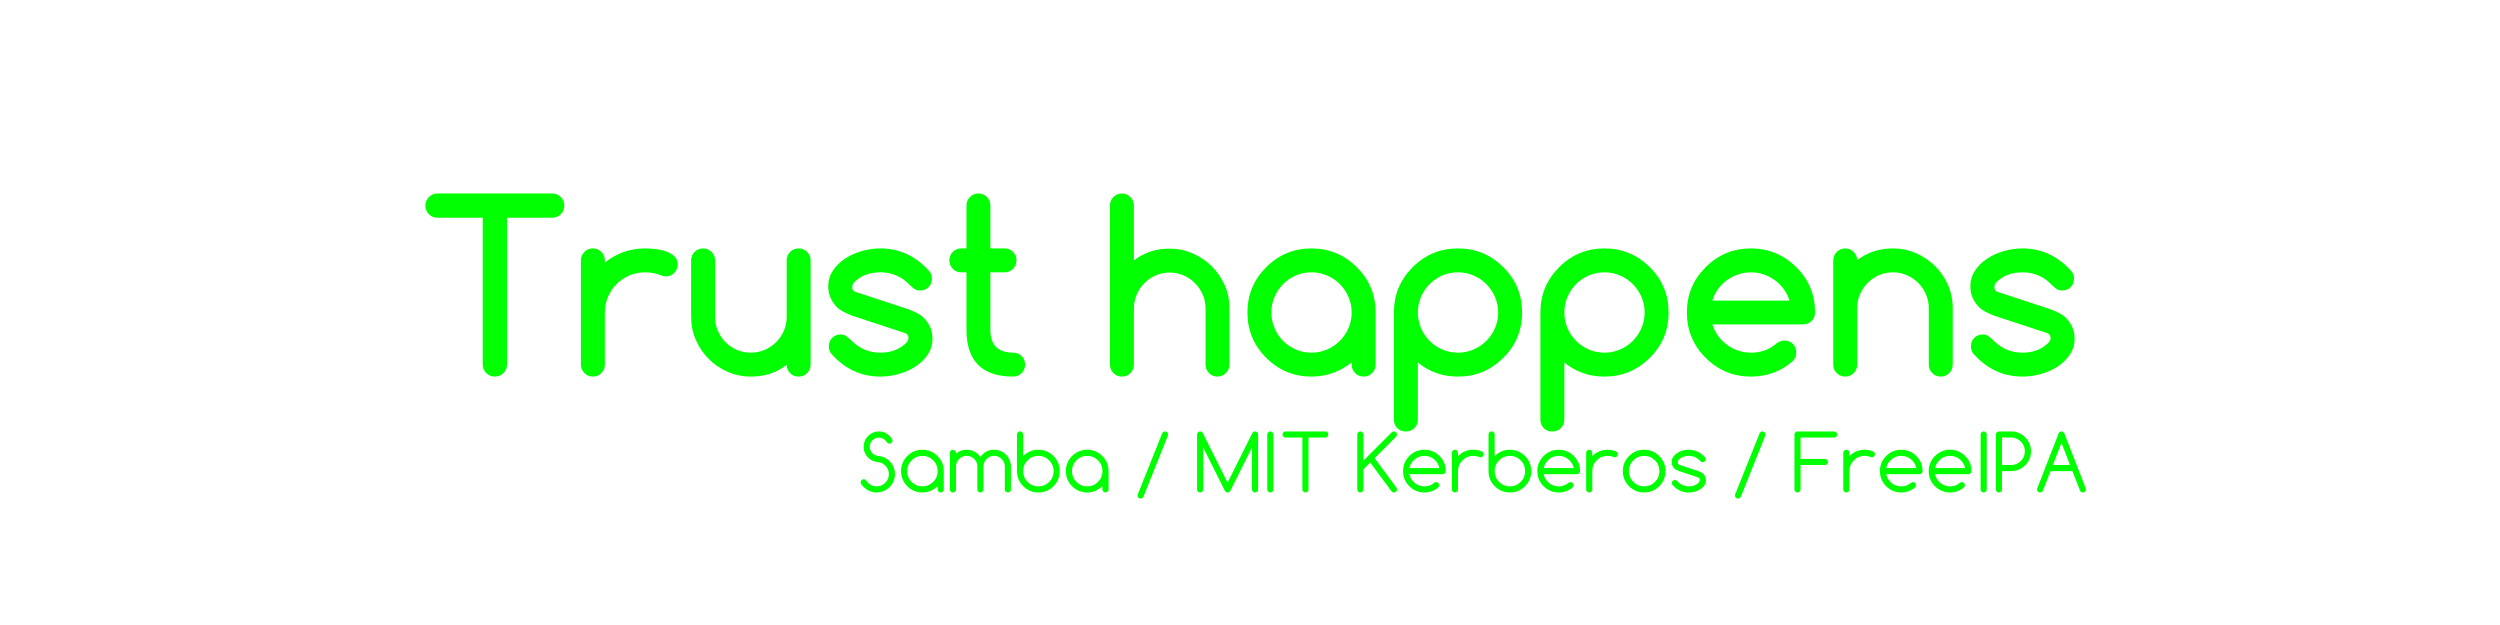 <?xml version="1.0" encoding="UTF-8"?>
<svg xmlns="http://www.w3.org/2000/svg" xmlns:xlink="http://www.w3.org/1999/xlink" width="1600pt" height="400pt" viewBox="0 0 1600 400" version="1.1">
<defs>
<g>
<symbol overflow="visible" id="glyph0-0">
<path style="stroke:none;" d="M 32.375 -76.25 C 32.375 -74.488 31.75 -73 30.5 -71.781 C 29.258 -70.562 27.758 -69.953 26 -69.953 C 24.238 -69.953 22.75 -70.562 21.531 -71.781 C 20.312 -73 19.703 -74.488 19.703 -76.25 C 19.703 -80.051 20.43 -83.625 21.891 -86.969 C 23.359 -90.32 25.348 -93.242 27.859 -95.734 C 30.379 -98.223 33.301 -100.188 36.625 -101.625 C 39.945 -103.062 43.461 -103.781 47.172 -103.781 C 50.93 -103.781 54.484 -103.047 57.828 -101.578 C 61.172 -100.117 64.086 -98.145 66.578 -95.656 C 69.066 -93.164 71.039 -90.25 72.5 -86.906 C 73.969 -83.562 74.703 -80.008 74.703 -76.25 C 74.703 -68.676 71.992 -62.156 66.578 -56.688 L 57.859 -48.562 C 56.492 -47.145 55.43 -45.566 54.672 -43.828 C 53.922 -42.098 53.547 -40.207 53.547 -38.156 C 53.547 -36.395 52.93 -34.891 51.703 -33.641 C 50.484 -32.398 48.973 -31.781 47.172 -31.781 C 45.41 -31.781 43.922 -32.398 42.703 -33.641 C 41.484 -34.891 40.875 -36.395 40.875 -38.156 C 40.875 -45.77 43.582 -52.266 49 -57.641 L 57.781 -65.844 C 59.156 -67.258 60.207 -68.832 60.938 -70.562 C 61.664 -72.301 62.031 -74.195 62.031 -76.25 C 62.031 -78.301 61.641 -80.227 60.859 -82.031 C 60.078 -83.832 59.016 -85.406 57.672 -86.75 C 56.336 -88.094 54.766 -89.156 52.953 -89.938 C 51.148 -90.719 49.223 -91.109 47.172 -91.109 C 45.117 -91.109 43.203 -90.719 41.422 -89.938 C 39.641 -89.156 38.078 -88.094 36.734 -86.75 C 35.391 -85.406 34.328 -83.832 33.547 -82.031 C 32.766 -80.227 32.375 -78.301 32.375 -76.25 Z M 55.672 -21.828 C 55.672 -20.703 55.445 -19.625 55 -18.594 C 54.562 -17.57 53.961 -16.672 53.203 -15.891 C 52.453 -15.109 51.562 -14.5 50.531 -14.062 C 49.508 -13.625 48.391 -13.406 47.172 -13.406 C 46.047 -13.406 44.969 -13.625 43.938 -14.062 C 42.914 -14.5 42.016 -15.109 41.234 -15.891 C 40.453 -16.672 39.844 -17.57 39.406 -18.594 C 38.969 -19.625 38.75 -20.703 38.75 -21.828 C 38.75 -23.047 38.969 -24.164 39.406 -25.188 C 39.844 -26.219 40.453 -27.109 41.234 -27.859 C 42.016 -28.617 42.914 -29.219 43.938 -29.656 C 44.969 -30.102 46.047 -30.328 47.172 -30.328 C 49.66 -30.328 51.695 -29.531 53.281 -27.938 C 54.875 -26.352 55.672 -24.316 55.672 -21.828 Z M 16.766 -11.203 L 77.641 -11.203 L 77.641 -105.984 L 16.766 -105.984 Z M 11.938 0 C 10.133 0 8.617 -0.617 7.391 -1.859 C 6.172 -3.109 5.562 -4.613 5.562 -6.375 L 5.562 -110.812 C 5.562 -112.57 6.172 -114.07 7.391 -115.312 C 8.617 -116.562 10.133 -117.188 11.938 -117.188 L 82.469 -117.188 C 84.281 -117.188 85.797 -116.562 87.016 -115.312 C 88.234 -114.07 88.844 -112.57 88.844 -110.812 L 88.844 -6.375 C 88.844 -4.613 88.234 -3.109 87.016 -1.859 C 85.797 -0.617 84.281 0 82.469 0 Z M 11.938 0 "/>
</symbol>
<symbol overflow="visible" id="glyph0-1">
<path style="stroke:none;" d="M 86.797 -101.656 L 57.859 -101.656 L 57.859 -7.766 C 57.859 -5.617 57.102 -3.785 55.594 -2.266 C 54.082 -0.754 52.25 0 50.094 0 C 47.945 0 46.113 -0.754 44.594 -2.266 C 43.082 -3.785 42.328 -5.617 42.328 -7.766 L 42.328 -101.656 L 13.406 -101.656 C 11.258 -101.656 9.426 -102.41 7.906 -103.922 C 6.395 -105.441 5.641 -107.273 5.641 -109.422 C 5.641 -111.566 6.395 -113.395 7.906 -114.906 C 9.426 -116.426 11.258 -117.188 13.406 -117.188 L 86.797 -117.188 C 88.941 -117.188 90.77 -116.426 92.281 -114.906 C 93.801 -113.395 94.562 -111.566 94.562 -109.422 C 94.562 -107.273 93.801 -105.441 92.281 -103.922 C 90.77 -102.41 88.941 -101.656 86.797 -101.656 Z M 86.797 -101.656 "/>
</symbol>
<symbol overflow="visible" id="glyph0-2">
<path style="stroke:none;" d="M 20.875 -74.422 L 20.875 -72.953 C 24.539 -75.879 28.52 -78.125 32.812 -79.688 C 37.113 -81.25 41.703 -82.031 46.578 -82.031 C 48.734 -82.031 51.039 -81.883 53.5 -81.594 C 55.969 -81.301 58.238 -80.773 60.312 -80.016 C 62.383 -79.254 64.102 -78.211 65.469 -76.891 C 66.844 -75.578 67.531 -73.875 67.531 -71.781 C 67.531 -70.707 67.32 -69.707 66.906 -68.781 C 66.488 -67.852 65.938 -67.035 65.25 -66.328 C 64.57 -65.617 63.77 -65.066 62.844 -64.672 C 61.914 -64.285 60.914 -64.094 59.844 -64.094 C 58.914 -64.094 57.836 -64.359 56.609 -64.891 C 53.535 -66.109 50.191 -66.719 46.578 -66.719 C 43.016 -66.719 39.672 -66.047 36.547 -64.703 C 33.422 -63.367 30.695 -61.539 28.375 -59.219 C 26.062 -56.895 24.234 -54.172 22.891 -51.047 C 21.547 -47.922 20.875 -44.578 20.875 -41.016 L 20.875 -7.625 C 20.875 -5.52 20.129 -3.723 18.641 -2.234 C 17.148 -0.742 15.352 0 13.25 0 C 11.102 0 9.285 -0.742 7.797 -2.234 C 6.305 -3.723 5.562 -5.52 5.562 -7.625 L 5.562 -74.422 C 5.562 -76.516 6.305 -78.305 7.797 -79.797 C 9.285 -81.285 11.102 -82.031 13.25 -82.031 C 15.352 -82.031 17.148 -81.285 18.641 -79.797 C 20.129 -78.305 20.875 -76.516 20.875 -74.422 Z M 20.875 -74.422 "/>
</symbol>
<symbol overflow="visible" id="glyph0-3">
<path style="stroke:none;" d="M 74.562 0 C 72.363 0 70.555 -0.727 69.141 -2.188 C 67.723 -3.656 66.988 -5.441 66.938 -7.547 C 63.57 -4.91 60.008 -2.992 56.25 -1.797 C 52.488 -0.598 48.41 0 44.016 0 C 38.797 0 33.863 -1.008 29.219 -3.031 C 24.582 -5.062 20.531 -7.812 17.062 -11.281 C 13.594 -14.75 10.844 -18.801 8.812 -23.438 C 6.789 -28.07 5.781 -33.004 5.781 -38.234 L 5.781 -74.422 C 5.781 -76.516 6.523 -78.305 8.016 -79.797 C 9.504 -81.285 11.328 -82.031 13.484 -82.031 C 15.578 -82.031 17.367 -81.285 18.859 -79.797 C 20.348 -78.305 21.094 -76.516 21.094 -74.422 L 21.094 -38.234 C 21.094 -35.055 21.691 -32.078 22.891 -29.297 C 24.086 -26.516 25.723 -24.082 27.797 -22 C 29.867 -19.926 32.297 -18.289 35.078 -17.094 C 37.867 -15.906 40.848 -15.312 44.016 -15.312 C 47.141 -15.312 50.094 -15.906 52.875 -17.094 C 55.664 -18.289 58.109 -19.941 60.203 -22.047 C 62.305 -24.148 63.953 -26.578 65.141 -29.328 C 66.336 -32.086 66.938 -35.055 66.938 -38.234 L 66.938 -74.422 C 66.938 -76.516 67.68 -78.305 69.172 -79.797 C 70.66 -81.285 72.484 -82.031 74.641 -82.031 C 76.734 -82.031 78.523 -81.285 80.016 -79.797 C 81.504 -78.305 82.25 -76.516 82.25 -74.422 L 82.25 -7.625 C 82.25 -5.52 81.504 -3.723 80.016 -2.234 C 78.523 -0.742 76.707 0 74.562 0 Z M 74.562 0 "/>
</symbol>
<symbol overflow="visible" id="glyph0-4">
<path style="stroke:none;" d="M 20.797 -39.031 C 16.211 -40.789 12.992 -42.598 11.141 -44.453 L 11.203 -44.453 C 7.492 -48.211 5.641 -52.633 5.641 -57.719 C 5.641 -61.426 6.629 -64.781 8.609 -67.781 C 10.586 -70.789 13.16 -73.344 16.328 -75.438 C 19.504 -77.539 23.082 -79.164 27.062 -80.312 C 31.039 -81.457 35.031 -82.031 39.031 -82.031 C 51.238 -82.031 61.711 -77.125 70.453 -67.312 C 71.484 -66.039 72 -64.504 72 -62.703 C 72 -60.504 71.273 -58.68 69.828 -57.234 C 68.391 -55.797 66.57 -55.078 64.375 -55.078 C 62.812 -55.078 61.477 -55.516 60.375 -56.391 C 59.281 -57.273 58.223 -58.227 57.203 -59.25 C 52.223 -64.227 46.164 -66.719 39.031 -66.719 C 32 -66.719 26.383 -64.57 22.188 -60.281 C 21.406 -59.5 21.016 -58.426 21.016 -57.062 C 21.016 -55.688 21.648 -54.754 22.922 -54.266 L 57.203 -43 C 61.984 -41.133 65.207 -39.328 66.875 -37.578 L 66.797 -37.578 C 70.504 -33.816 72.359 -29.395 72.359 -24.312 C 72.359 -20.551 71.367 -17.18 69.391 -14.203 C 67.422 -11.223 64.848 -8.672 61.672 -6.547 C 58.492 -4.43 54.926 -2.812 50.969 -1.688 C 47.02 -0.562 43.039 0 39.031 0 C 26.727 0 16.258 -4.859 7.625 -14.578 C 6.539 -15.992 6 -17.582 6 -19.344 C 6 -21.531 6.719 -23.344 8.156 -24.781 C 9.602 -26.227 11.426 -26.953 13.625 -26.953 C 15.238 -26.953 16.602 -26.473 17.719 -25.516 C 18.844 -24.566 19.867 -23.656 20.797 -22.781 C 25.773 -17.801 31.852 -15.312 39.031 -15.312 C 46.02 -15.312 51.641 -17.508 55.891 -21.906 C 56.617 -22.727 56.984 -23.727 56.984 -24.906 C 56.984 -26.27 56.32 -27.223 55 -27.766 Z M 20.797 -39.031 "/>
</symbol>
<symbol overflow="visible" id="glyph0-5">
<path style="stroke:none;" d="M 13.031 -82.031 L 16.484 -82.031 L 16.484 -109.578 C 16.484 -111.672 17.227 -113.461 18.719 -114.953 C 20.207 -116.441 22.023 -117.188 24.172 -117.188 C 26.266 -117.188 28.055 -116.441 29.547 -114.953 C 31.035 -113.461 31.781 -111.672 31.781 -109.578 L 31.781 -82.031 L 40.938 -82.031 C 43.039 -82.031 44.82 -81.285 46.281 -79.797 C 47.75 -78.305 48.484 -76.516 48.484 -74.422 C 48.484 -72.266 47.75 -70.441 46.281 -68.953 C 44.82 -67.461 43.039 -66.719 40.938 -66.719 L 31.781 -66.719 L 31.781 -29.891 C 31.781 -20.172 36.664 -15.312 46.438 -15.312 C 48.531 -15.312 50.312 -14.566 51.781 -13.078 C 53.25 -11.586 53.984 -9.789 53.984 -7.688 C 53.984 -5.539 53.25 -3.723 51.781 -2.234 C 50.312 -0.742 48.531 0 46.438 0 C 26.469 0 16.484 -9.961 16.484 -29.891 L 16.484 -66.719 L 13.031 -66.719 C 10.988 -66.719 9.223 -67.461 7.734 -68.953 C 6.242 -70.441 5.5 -72.266 5.5 -74.422 C 5.5 -76.516 6.242 -78.305 7.734 -79.797 C 9.223 -81.285 10.988 -82.031 13.031 -82.031 Z M 13.031 -82.031 "/>
</symbol>
<symbol overflow="visible" id="glyph0-6">
<path style="stroke:none;" d=""/>
</symbol>
<symbol overflow="visible" id="glyph0-7">
<path style="stroke:none;" d="M 21.094 -7.688 C 21.094 -5.539 20.348 -3.723 18.859 -2.234 C 17.367 -0.742 15.551 0 13.406 0 C 11.301 0 9.504 -0.742 8.016 -2.234 C 6.523 -3.723 5.781 -5.539 5.781 -7.688 L 5.781 -109.5 C 5.781 -111.645 6.523 -113.461 8.016 -114.953 C 9.504 -116.441 11.301 -117.188 13.406 -117.188 C 15.5 -117.188 17.289 -116.441 18.781 -114.953 C 20.27 -113.461 21.039 -111.645 21.094 -109.5 L 21.094 -74.344 C 27.582 -79.375 35.223 -81.891 44.016 -81.891 C 49.141 -81.891 54.008 -80.883 58.625 -78.875 C 63.238 -76.875 67.301 -74.148 70.812 -70.703 C 74.332 -67.266 77.117 -63.211 79.172 -58.547 C 81.223 -53.891 82.25 -48.926 82.25 -43.656 L 82.25 -7.688 C 82.195 -5.539 81.426 -3.723 79.938 -2.234 C 78.445 -0.742 76.656 0 74.562 0 C 72.457 0 70.66 -0.742 69.172 -2.234 C 67.68 -3.723 66.938 -5.539 66.938 -7.688 L 66.938 -43.656 C 66.938 -46.781 66.328 -49.734 65.109 -52.516 C 63.891 -55.297 62.242 -57.723 60.172 -59.797 C 58.098 -61.879 55.664 -63.531 52.875 -64.75 C 50.094 -65.969 47.141 -66.578 44.016 -66.578 C 40.848 -66.578 37.883 -65.977 35.125 -64.781 C 32.363 -63.582 29.93 -61.93 27.828 -59.828 C 25.734 -57.734 24.086 -55.297 22.891 -52.516 C 21.691 -49.734 21.094 -46.781 21.094 -43.656 Z M 21.094 -7.688 "/>
</symbol>
<symbol overflow="visible" id="glyph0-8">
<path style="stroke:none;" d="M 46.875 -66.719 C 43.258 -66.719 39.891 -66.035 36.766 -64.672 C 33.641 -63.305 30.93 -61.461 28.641 -59.141 C 26.348 -56.828 24.531 -54.109 23.188 -50.984 C 21.844 -47.859 21.172 -44.535 21.172 -41.016 C 21.172 -37.504 21.844 -34.188 23.188 -31.062 C 24.531 -27.938 26.348 -25.211 28.641 -22.891 C 30.93 -20.566 33.641 -18.723 36.766 -17.359 C 39.891 -15.992 43.258 -15.312 46.875 -15.312 C 50.438 -15.312 53.781 -15.992 56.906 -17.359 C 60.031 -18.723 62.754 -20.578 65.078 -22.922 C 67.398 -25.266 69.227 -27.988 70.562 -31.094 C 71.906 -34.195 72.578 -37.504 72.578 -41.016 C 72.578 -44.535 71.906 -47.844 70.562 -50.938 C 69.227 -54.039 67.398 -56.766 65.078 -59.109 C 62.754 -61.453 60.031 -63.305 56.906 -64.672 C 53.781 -66.035 50.438 -66.719 46.875 -66.719 Z M 72.578 -7.625 L 72.578 -9.078 C 68.922 -6.148 64.941 -3.906 60.641 -2.344 C 56.348 -0.781 51.758 0 46.875 0 C 35.551 0 25.883 -4.004 17.875 -12.016 C 9.863 -20.023 5.859 -29.691 5.859 -41.016 C 5.859 -52.348 9.863 -62.016 17.875 -70.016 C 25.883 -78.023 35.551 -82.031 46.875 -82.031 C 58.102 -82.031 67.77 -78.023 75.875 -70.016 C 83.883 -62.016 87.891 -52.348 87.891 -41.016 L 87.891 -7.625 C 87.891 -5.52 87.145 -3.723 85.656 -2.234 C 84.164 -0.742 82.375 0 80.281 0 C 78.125 0 76.301 -0.742 74.812 -2.234 C 73.32 -3.723 72.578 -5.52 72.578 -7.625 Z M 72.578 -7.625 "/>
</symbol>
<symbol overflow="visible" id="glyph0-9">
<path style="stroke:none;" d="M 21.172 -41.016 C 21.172 -37.504 21.844 -34.188 23.188 -31.062 C 24.531 -27.938 26.348 -25.211 28.641 -22.891 C 30.93 -20.566 33.641 -18.723 36.766 -17.359 C 39.891 -15.992 43.258 -15.312 46.875 -15.312 C 50.438 -15.312 53.781 -15.992 56.906 -17.359 C 60.031 -18.723 62.754 -20.578 65.078 -22.922 C 67.398 -25.266 69.227 -27.988 70.562 -31.094 C 71.906 -34.195 72.578 -37.504 72.578 -41.016 C 72.578 -44.535 71.906 -47.844 70.562 -50.938 C 69.227 -54.039 67.398 -56.766 65.078 -59.109 C 62.754 -61.453 60.031 -63.305 56.906 -64.672 C 53.781 -66.035 50.438 -66.719 46.875 -66.719 C 43.258 -66.719 39.891 -66.035 36.766 -64.672 C 33.641 -63.305 30.93 -61.461 28.641 -59.141 C 26.348 -56.828 24.531 -54.109 23.188 -50.984 C 21.844 -47.859 21.172 -44.535 21.172 -41.016 Z M 46.875 0 C 37.062 0 28.492 -3.004 21.172 -9.016 L 21.172 27.547 C 21.172 29.734 20.426 31.547 18.938 32.984 C 17.445 34.43 15.629 35.156 13.484 35.156 C 11.285 35.156 9.461 34.43 8.016 32.984 C 6.578 31.547 5.859 29.734 5.859 27.547 L 5.859 -41.016 C 5.859 -52.348 9.863 -62.016 17.875 -70.016 C 25.883 -78.023 35.551 -82.031 46.875 -82.031 C 58.102 -82.031 67.77 -78.023 75.875 -70.016 C 79.883 -66.066 82.891 -61.66 84.891 -56.797 C 86.891 -51.941 87.891 -46.68 87.891 -41.016 C 87.891 -29.586 83.883 -19.922 75.875 -12.016 C 71.781 -7.961 67.328 -4.945 62.516 -2.969 C 57.703 -0.988 52.488 0 46.875 0 Z M 46.875 0 "/>
</symbol>
<symbol overflow="visible" id="glyph0-10">
<path style="stroke:none;" d="M 71.562 -48.641 C 70.727 -51.316 69.492 -53.766 67.859 -55.984 C 66.223 -58.211 64.316 -60.117 62.141 -61.703 C 59.973 -63.297 57.582 -64.531 54.969 -65.406 C 52.352 -66.281 49.656 -66.719 46.875 -66.719 C 44.094 -66.719 41.383 -66.281 38.75 -65.406 C 36.113 -64.531 33.695 -63.297 31.5 -61.703 C 29.301 -60.117 27.395 -58.211 25.781 -55.984 C 24.164 -53.766 22.969 -51.316 22.188 -48.641 Z M 68.266 -23.078 C 70.461 -23.078 72.281 -22.352 73.719 -20.906 C 75.156 -19.469 75.875 -17.648 75.875 -15.453 C 75.875 -13.305 75.145 -11.477 73.688 -9.969 C 66.113 -3.32 57.176 0 46.875 0 C 35.551 0 25.883 -4.004 17.875 -12.016 C 9.863 -20.023 5.859 -29.691 5.859 -41.016 C 5.859 -52.348 9.863 -62.016 17.875 -70.016 C 25.883 -78.023 35.551 -82.031 46.875 -82.031 C 58.102 -82.031 67.77 -78.023 75.875 -70.016 C 79.883 -66.066 82.891 -61.66 84.891 -56.797 C 86.891 -51.941 87.891 -46.68 87.891 -41.016 C 87.891 -38.816 87.145 -37 85.656 -35.562 C 84.164 -34.125 82.348 -33.406 80.203 -33.406 L 22.188 -33.406 C 23.02 -30.719 24.238 -28.258 25.844 -26.031 C 27.457 -23.812 29.352 -21.906 31.531 -20.312 C 33.707 -18.727 36.098 -17.5 38.703 -16.625 C 41.316 -15.75 44.039 -15.312 46.875 -15.312 C 50.094 -15.312 53.047 -15.797 55.734 -16.766 C 58.422 -17.742 60.91 -19.211 63.203 -21.172 C 64.672 -22.391 66.359 -23.023 68.266 -23.078 Z M 68.266 -23.078 "/>
</symbol>
<symbol overflow="visible" id="glyph0-11">
<path style="stroke:none;" d="M 21.094 -74.484 C 27.582 -79.516 35.223 -82.031 44.016 -82.031 C 49.141 -82.031 54.008 -81.031 58.625 -79.031 C 63.238 -77.031 67.301 -74.305 70.812 -70.859 C 74.332 -67.422 77.117 -63.367 79.172 -58.703 C 81.223 -54.035 82.25 -49.066 82.25 -43.797 L 82.25 -7.688 C 82.25 -5.539 81.504 -3.723 80.016 -2.234 C 78.523 -0.742 76.734 0 74.641 0 C 72.484 0 70.66 -0.742 69.172 -2.234 C 67.68 -3.723 66.938 -5.539 66.938 -7.688 L 66.938 -43.797 C 66.938 -46.922 66.328 -49.875 65.109 -52.656 C 63.891 -55.445 62.242 -57.879 60.172 -59.953 C 58.098 -62.023 55.664 -63.672 52.875 -64.891 C 50.094 -66.109 47.141 -66.719 44.016 -66.719 C 40.848 -66.719 37.883 -66.117 35.125 -64.922 C 32.363 -63.734 29.93 -62.086 27.828 -59.984 C 25.734 -57.891 24.086 -55.445 22.891 -52.656 C 21.691 -49.875 21.094 -46.922 21.094 -43.797 L 21.094 -7.688 C 21.094 -5.539 20.348 -3.723 18.859 -2.234 C 17.367 -0.742 15.578 0 13.484 0 C 11.328 0 9.504 -0.742 8.016 -2.234 C 6.523 -3.723 5.781 -5.539 5.781 -7.688 L 5.781 -74.344 C 5.781 -76.438 6.523 -78.238 8.016 -79.75 C 9.504 -81.27 11.328 -82.031 13.484 -82.031 C 15.578 -82.031 17.367 -81.27 18.859 -79.75 C 20.348 -78.238 21.094 -76.484 21.094 -74.484 Z M 21.094 -74.484 "/>
</symbol>
<symbol overflow="visible" id="glyph1-0">
<path style="stroke:none;" d="M 9.766 -25.391 C 9.766 -24.984 9.617 -24.633 9.328 -24.344 C 9.047 -24.062 8.703 -23.922 8.297 -23.922 C 7.891 -23.922 7.547 -24.062 7.266 -24.344 C 6.984 -24.633 6.844 -24.984 6.844 -25.391 C 6.844 -27.816 7.695 -29.891 9.406 -31.609 C 11.125 -33.328 13.195 -34.188 15.625 -34.188 C 18.051 -34.188 20.125 -33.328 21.844 -31.609 C 23.562 -29.891 24.422 -27.816 24.422 -25.391 C 24.422 -22.961 23.555 -20.891 21.828 -19.172 L 18.828 -16.359 C 17.672 -15.223 17.094 -13.836 17.094 -12.203 C 17.094 -11.797 16.945 -11.453 16.656 -11.172 C 16.375 -10.891 16.031 -10.75 15.625 -10.75 C 15.219 -10.75 14.867 -10.891 14.578 -11.172 C 14.297 -11.453 14.156 -11.797 14.156 -12.203 C 14.156 -14.629 15.02 -16.707 16.75 -18.438 L 19.781 -21.234 C 20.914 -22.379 21.484 -23.766 21.484 -25.391 C 21.484 -27.016 20.91 -28.395 19.766 -29.531 C 18.629 -30.676 17.25 -31.25 15.625 -31.25 C 14 -31.25 12.613 -30.676 11.469 -29.531 C 10.332 -28.395 9.766 -27.016 9.766 -25.391 Z M 17.828 -7.078 C 17.828 -6.473 17.613 -5.957 17.188 -5.531 C 16.758 -5.102 16.238 -4.891 15.625 -4.891 C 15.02 -4.891 14.5 -5.102 14.062 -5.531 C 13.633 -5.957 13.422 -6.473 13.422 -7.078 C 13.422 -7.703 13.633 -8.223 14.062 -8.641 C 14.5 -9.066 15.02 -9.281 15.625 -9.281 C 16.238 -9.281 16.758 -9.066 17.188 -8.641 C 17.613 -8.223 17.828 -7.703 17.828 -7.078 Z M 4.891 -2.938 L 26.375 -2.938 L 26.375 -36.141 L 4.891 -36.141 Z M 3.422 0 C 3.016 0 2.664 -0.141 2.375 -0.422 C 2.094 -0.711 1.953 -1.062 1.953 -1.469 L 1.953 -37.594 C 1.953 -38 2.094 -38.344 2.375 -38.625 C 2.664 -38.914 3.016 -39.062 3.422 -39.062 L 27.828 -39.062 C 28.234 -39.062 28.578 -38.914 28.859 -38.625 C 29.148 -38.344 29.297 -38 29.297 -37.594 L 29.297 -1.469 C 29.297 -1.062 29.148 -0.711 28.859 -0.422 C 28.578 -0.141 28.234 0 27.828 0 Z M 3.422 0 "/>
</symbol>
<symbol overflow="visible" id="glyph1-1">
<path style="stroke:none;" d="M 2.344 -5.344 C 2.082 -5.688 1.953 -6.078 1.953 -6.516 C 1.953 -7.055 2.141 -7.516 2.516 -7.891 C 2.898 -8.273 3.363 -8.469 3.906 -8.469 C 4.602 -8.469 5.156 -8.164 5.562 -7.562 C 5.758 -7.258 5.988 -6.969 6.25 -6.688 C 7.633 -5.031 9.41 -4.113 11.578 -3.938 C 13.723 -3.77 15.617 -4.379 17.266 -5.766 C 18.91 -7.16 19.82 -8.93 20 -11.078 C 20.176 -13.242 19.566 -15.145 18.172 -16.781 C 16.785 -18.414 15.008 -19.32 12.844 -19.5 C 10.156 -19.727 7.941 -20.867 6.203 -22.922 C 4.461 -24.973 3.695 -27.348 3.906 -30.047 C 4.133 -32.734 5.273 -34.945 7.328 -36.688 C 9.16 -38.27 11.273 -39.062 13.672 -39.062 C 16.504 -39.062 18.977 -37.898 21.094 -35.578 C 21.445 -35.148 21.766 -34.707 22.047 -34.25 C 22.242 -33.945 22.344 -33.598 22.344 -33.203 C 22.344 -32.66 22.148 -32.195 21.766 -31.812 C 21.379 -31.438 20.922 -31.25 20.391 -31.25 C 19.766 -31.25 19.305 -31.445 19.016 -31.844 C 18.723 -32.227 18.422 -32.625 18.109 -33.031 C 17.055 -34.27 15.734 -34.953 14.141 -35.078 C 12.523 -35.211 11.098 -34.754 9.859 -33.703 C 8.629 -32.648 7.945 -31.328 7.812 -29.734 C 7.688 -28.117 8.145 -26.691 9.188 -25.453 C 10.238 -24.223 11.562 -23.539 13.156 -23.406 C 16.395 -23.133 19.066 -21.77 21.172 -19.312 C 23.004 -17.133 23.922 -14.66 23.922 -11.891 C 23.922 -11.516 23.906 -11.141 23.875 -10.766 C 23.613 -7.547 22.254 -4.895 19.797 -2.812 C 17.598 -0.938 15.102 0 12.312 0 C 8.812 0 5.797 -1.383 3.266 -4.156 C 2.93 -4.531 2.625 -4.926 2.344 -5.344 Z M 2.344 -5.344 "/>
</symbol>
<symbol overflow="visible" id="glyph1-2">
<path style="stroke:none;" d="M 15.625 -23.438 C 12.926 -23.438 10.625 -22.484 8.719 -20.578 C 6.812 -18.672 5.859 -16.367 5.859 -13.672 C 5.859 -10.973 6.812 -8.672 8.719 -6.766 C 10.625 -4.859 12.926 -3.906 15.625 -3.906 C 18.32 -3.906 20.625 -4.859 22.531 -6.766 C 24.438 -8.672 25.391 -10.973 25.391 -13.672 C 25.391 -16.367 24.438 -18.672 22.531 -20.578 C 20.625 -22.484 18.32 -23.438 15.625 -23.438 Z M 25.391 -4.109 C 22.66 -1.367 19.406 0 15.625 0 C 11.852 0 8.629 -1.332 5.953 -4 C 3.285 -6.676 1.953 -9.898 1.953 -13.672 C 1.953 -17.453 3.285 -20.676 5.953 -23.344 C 8.629 -26.008 11.852 -27.344 15.625 -27.344 C 19.406 -27.344 22.629 -26.008 25.297 -23.344 C 27.961 -20.676 29.297 -17.453 29.297 -13.672 L 29.297 -1.953 C 29.297 -1.41 29.102 -0.945 28.719 -0.562 C 28.344 -0.188 27.883 0 27.344 0 C 26.801 0 26.336 -0.188 25.953 -0.562 C 25.578 -0.945 25.391 -1.41 25.391 -1.953 Z M 25.391 -4.109 "/>
</symbol>
<symbol overflow="visible" id="glyph1-3">
<path style="stroke:none;" d="M 5.859 -1.953 C 5.859 -1.41 5.664 -0.945 5.281 -0.562 C 4.906 -0.188 4.445 0 3.906 0 C 3.363 0 2.898 -0.188 2.516 -0.562 C 2.141 -0.945 1.953 -1.41 1.953 -1.953 L 1.953 -25.391 C 1.953 -25.93 2.141 -26.391 2.516 -26.766 C 2.898 -27.148 3.363 -27.344 3.906 -27.344 C 4.445 -27.344 4.906 -27.148 5.281 -26.766 C 5.664 -26.391 5.859 -25.93 5.859 -25.391 L 5.859 -24.875 C 7.797 -26.52 10.078 -27.344 12.703 -27.344 C 15.66 -27.344 18.188 -26.289 20.281 -24.188 C 20.727 -23.75 21.129 -23.285 21.484 -22.797 C 21.836 -23.285 22.238 -23.75 22.688 -24.188 C 24.781 -26.289 27.312 -27.344 30.281 -27.344 C 33.238 -27.344 35.766 -26.289 37.859 -24.188 C 39.961 -22.094 41.016 -19.566 41.016 -16.609 L 41.016 -1.953 C 41.016 -1.41 40.82 -0.945 40.438 -0.562 C 40.062 -0.188 39.602 0 39.062 0 C 38.52 0 38.055 -0.188 37.672 -0.562 C 37.297 -0.945 37.109 -1.41 37.109 -1.953 L 37.109 -16.609 C 37.109 -18.492 36.441 -20.102 35.109 -21.438 C 33.773 -22.77 32.164 -23.438 30.281 -23.438 C 28.383 -23.438 26.77 -22.77 25.438 -21.438 C 24.102 -20.102 23.438 -18.492 23.438 -16.609 L 23.438 -1.953 C 23.438 -1.41 23.242 -0.945 22.859 -0.562 C 22.484 -0.188 22.023 0 21.484 0 C 20.941 0 20.477 -0.188 20.094 -0.562 C 19.719 -0.945 19.531 -1.41 19.531 -1.953 L 19.531 -16.609 C 19.531 -18.492 18.863 -20.102 17.531 -21.438 C 16.195 -22.77 14.586 -23.438 12.703 -23.438 C 10.805 -23.438 9.191 -22.77 7.859 -21.438 C 6.523 -20.102 5.859 -18.492 5.859 -16.609 Z M 5.859 -1.953 "/>
</symbol>
<symbol overflow="visible" id="glyph1-4">
<path style="stroke:none;" d="M 15.625 -3.906 C 18.32 -3.906 20.625 -4.859 22.531 -6.766 C 24.438 -8.672 25.391 -10.973 25.391 -13.672 C 25.391 -16.367 24.438 -18.672 22.531 -20.578 C 20.625 -22.484 18.32 -23.438 15.625 -23.438 C 12.926 -23.438 10.625 -22.484 8.719 -20.578 C 6.812 -18.672 5.859 -16.367 5.859 -13.672 C 5.859 -10.973 6.812 -8.672 8.719 -6.766 C 10.625 -4.859 12.926 -3.906 15.625 -3.906 Z M 5.859 -23.25 C 5.891 -23.281 5.922 -23.312 5.953 -23.344 C 8.629 -26.008 11.852 -27.344 15.625 -27.344 C 19.406 -27.344 22.629 -26.008 25.297 -23.344 C 27.961 -20.676 29.297 -17.453 29.297 -13.672 C 29.297 -9.898 27.961 -6.676 25.297 -4 C 22.629 -1.332 19.406 0 15.625 0 C 11.852 0 8.629 -1.332 5.953 -4 C 3.285 -6.676 1.953 -9.898 1.953 -13.672 L 1.953 -37.156 C 1.953 -37.695 2.141 -38.156 2.516 -38.531 C 2.898 -38.914 3.363 -39.109 3.906 -39.109 C 4.445 -39.109 4.906 -38.914 5.281 -38.531 C 5.664 -38.156 5.859 -37.695 5.859 -37.156 Z M 5.859 -23.25 "/>
</symbol>
<symbol overflow="visible" id="glyph1-5">
<path style="stroke:none;" d=""/>
</symbol>
<symbol overflow="visible" id="glyph1-6">
<path style="stroke:none;" d="M 18.172 -38.5 C 18.535 -38.875 18.988 -39.062 19.531 -39.062 C 20.07 -39.062 20.531 -38.867 20.906 -38.484 C 21.289 -38.109 21.484 -37.648 21.484 -37.109 C 21.484 -36.816 21.426 -36.539 21.312 -36.281 L 5.688 2.781 C 5.594 2.977 5.461 3.16 5.297 3.328 C 4.91 3.711 4.445 3.906 3.906 3.906 C 3.363 3.906 2.898 3.711 2.516 3.328 C 2.141 2.953 1.953 2.492 1.953 1.953 C 1.953 1.66 2.008 1.383 2.125 1.125 L 17.75 -37.938 C 17.844 -38.133 17.984 -38.32 18.172 -38.5 Z M 18.172 -38.5 "/>
</symbol>
<symbol overflow="visible" id="glyph1-7">
<path style="stroke:none;" d="M 19.672 -1.203 L 5.859 -28.828 L 5.859 -1.953 C 5.859 -1.41 5.664 -0.945 5.281 -0.562 C 4.906 -0.188 4.445 0 3.906 0 C 3.363 0 2.898 -0.188 2.516 -0.562 C 2.141 -0.945 1.953 -1.41 1.953 -1.953 L 1.953 -37.109 C 1.953 -37.648 2.141 -38.109 2.516 -38.484 C 2.898 -38.867 3.363 -39.062 3.906 -39.062 C 4.688 -39.062 5.266 -38.719 5.641 -38.031 L 21.484 -6.328 L 37.328 -38.031 C 37.703 -38.719 38.281 -39.062 39.062 -39.062 C 39.602 -39.062 40.062 -38.867 40.438 -38.484 C 40.82 -38.109 41.016 -37.648 41.016 -37.109 L 41.016 -1.953 C 41.016 -1.41 40.82 -0.945 40.438 -0.562 C 40.062 -0.188 39.602 0 39.062 0 C 38.52 0 38.055 -0.188 37.672 -0.562 C 37.297 -0.945 37.109 -1.41 37.109 -1.953 L 37.109 -28.828 L 23.172 -0.953 C 22.828 -0.316 22.266 0 21.484 0 C 20.672 0 20.066 -0.398 19.672 -1.203 Z M 19.672 -1.203 "/>
</symbol>
<symbol overflow="visible" id="glyph1-8">
<path style="stroke:none;" d="M 3.906 -37.109 C 3.906 -37.648 4.094 -38.109 4.469 -38.484 C 4.852 -38.867 5.316 -39.062 5.859 -39.062 C 6.398 -39.062 6.859 -38.867 7.234 -38.484 C 7.617 -38.109 7.812 -37.648 7.812 -37.109 L 7.812 -1.953 C 7.812 -1.41 7.617 -0.945 7.234 -0.562 C 6.859 -0.188 6.398 0 5.859 0 C 5.316 0 4.852 -0.188 4.469 -0.562 C 4.094 -0.945 3.906 -1.41 3.906 -1.953 Z M 3.906 -37.109 "/>
</symbol>
<symbol overflow="visible" id="glyph1-9">
<path style="stroke:none;" d="M 3.906 -35.156 C 3.363 -35.156 2.898 -35.344 2.516 -35.719 C 2.141 -36.102 1.953 -36.566 1.953 -37.109 C 1.953 -37.648 2.141 -38.109 2.516 -38.484 C 2.898 -38.867 3.363 -39.062 3.906 -39.062 L 29.297 -39.062 C 29.836 -39.062 30.297 -38.867 30.672 -38.484 C 31.055 -38.109 31.25 -37.648 31.25 -37.109 C 31.25 -36.566 31.055 -36.102 30.672 -35.719 C 30.297 -35.344 29.836 -35.156 29.297 -35.156 L 18.562 -35.156 L 18.562 -1.953 C 18.562 -1.41 18.367 -0.945 17.984 -0.562 C 17.598 -0.188 17.141 0 16.609 0 C 16.066 0 15.602 -0.188 15.219 -0.562 C 14.844 -0.945 14.656 -1.41 14.656 -1.953 L 14.656 -35.156 Z M 3.906 -35.156 "/>
</symbol>
<symbol overflow="visible" id="glyph1-10">
<path style="stroke:none;" d="M 1.953 -37.109 C 1.953 -37.648 2.141 -38.109 2.516 -38.484 C 2.898 -38.867 3.363 -39.062 3.906 -39.062 C 4.445 -39.062 4.906 -38.867 5.281 -38.484 C 5.664 -38.109 5.859 -37.648 5.859 -37.109 L 5.859 -20.359 L 23.953 -38.453 C 24.367 -38.859 24.848 -39.062 25.391 -39.062 C 25.93 -39.062 26.391 -38.867 26.766 -38.484 C 27.148 -38.109 27.344 -37.648 27.344 -37.109 C 27.344 -36.566 27.156 -36.102 26.781 -35.719 L 13.062 -22 L 26.984 -3.125 C 27.223 -2.781 27.344 -2.414 27.344 -2.031 C 27.344 -1.344 27.082 -0.797 26.562 -0.391 C 26.207 -0.129 25.832 0 25.438 0 C 24.719 0 24.164 -0.273 23.781 -0.828 L 10.25 -19.188 L 5.859 -14.797 L 5.859 -1.953 C 5.859 -1.41 5.664 -0.945 5.281 -0.562 C 4.906 -0.188 4.445 0 3.906 0 C 3.363 0 2.898 -0.188 2.516 -0.562 C 2.141 -0.945 1.953 -1.41 1.953 -1.953 Z M 1.953 -37.109 "/>
</symbol>
<symbol overflow="visible" id="glyph1-11">
<path style="stroke:none;" d="M 25.219 -15.625 C 24.863 -17.5 23.969 -19.148 22.531 -20.578 C 20.625 -22.484 18.32 -23.438 15.625 -23.438 C 12.926 -23.438 10.625 -22.484 8.719 -20.578 C 7.281 -19.148 6.383 -17.5 6.031 -15.625 Z M 23.141 -6.641 C 23.68 -6.641 24.141 -6.445 24.516 -6.062 C 24.898 -5.688 25.094 -5.227 25.094 -4.688 C 25.094 -4.145 24.906 -3.68 24.531 -3.297 C 22.008 -1.098 19.039 0 15.625 0 C 11.852 0 8.629 -1.332 5.953 -4 C 3.285 -6.676 1.953 -9.898 1.953 -13.672 C 1.953 -17.453 3.285 -20.676 5.953 -23.344 C 8.629 -26.008 11.852 -27.344 15.625 -27.344 C 19.406 -27.344 22.629 -26.008 25.297 -23.344 C 27.961 -20.676 29.297 -17.453 29.297 -13.672 C 29.297 -13.129 29.102 -12.664 28.719 -12.281 C 28.344 -11.906 27.883 -11.719 27.344 -11.719 L 6.031 -11.719 C 6.383 -9.844 7.281 -8.191 8.719 -6.766 C 10.625 -4.859 12.926 -3.906 15.625 -3.906 C 18.062 -3.906 20.16 -4.676 21.922 -6.219 C 22.285 -6.5 22.691 -6.641 23.141 -6.641 Z M 23.141 -6.641 "/>
</symbol>
<symbol overflow="visible" id="glyph1-12">
<path style="stroke:none;" d="M 1.953 -25.391 C 1.953 -25.93 2.141 -26.391 2.516 -26.766 C 2.898 -27.148 3.363 -27.344 3.906 -27.344 C 4.445 -27.344 4.906 -27.148 5.281 -26.766 C 5.664 -26.391 5.859 -25.93 5.859 -25.391 L 5.859 -23.25 C 8.598 -25.977 11.852 -27.344 15.625 -27.344 C 17.531 -27.344 19.281 -27.02 20.875 -26.375 C 21.164 -26.258 21.438 -26.086 21.688 -25.859 C 22.051 -25.461 22.234 -25 22.234 -24.469 C 22.234 -23.926 22.039 -23.461 21.656 -23.078 C 21.281 -22.703 20.82 -22.516 20.281 -22.516 C 19.977 -22.516 19.695 -22.578 19.438 -22.703 C 18.281 -23.191 17.008 -23.438 15.625 -23.438 C 12.926 -23.438 10.625 -22.484 8.719 -20.578 C 6.812 -18.672 5.859 -16.367 5.859 -13.672 L 5.859 -1.953 C 5.859 -1.41 5.664 -0.945 5.281 -0.562 C 4.906 -0.188 4.445 0 3.906 0 C 3.363 0 2.898 -0.188 2.516 -0.562 C 2.141 -0.945 1.953 -1.41 1.953 -1.953 Z M 1.953 -25.391 "/>
</symbol>
<symbol overflow="visible" id="glyph1-13">
<path style="stroke:none;" d="M 29.297 -13.672 C 29.297 -9.898 27.961 -6.676 25.297 -4 C 22.629 -1.332 19.406 0 15.625 0 C 11.852 0 8.629 -1.332 5.953 -4 C 3.285 -6.676 1.953 -9.898 1.953 -13.672 C 1.953 -17.453 3.285 -20.676 5.953 -23.344 C 8.629 -26.008 11.852 -27.344 15.625 -27.344 C 19.406 -27.344 22.629 -26.008 25.297 -23.344 C 27.961 -20.676 29.297 -17.453 29.297 -13.672 Z M 15.625 -23.438 C 12.926 -23.438 10.625 -22.484 8.719 -20.578 C 6.812 -18.672 5.859 -16.367 5.859 -13.672 C 5.859 -10.973 6.812 -8.672 8.719 -6.766 C 10.625 -4.859 12.926 -3.906 15.625 -3.906 C 18.32 -3.906 20.625 -4.859 22.531 -6.766 C 24.438 -8.672 25.391 -10.973 25.391 -13.672 C 25.391 -16.367 24.438 -18.672 22.531 -20.578 C 20.625 -22.484 18.32 -23.438 15.625 -23.438 Z M 15.625 -23.438 "/>
</symbol>
<symbol overflow="visible" id="glyph1-14">
<path style="stroke:none;" d="M 6.781 -13.672 C 5.301 -14.223 4.27 -14.801 3.688 -15.406 C 2.531 -16.539 1.953 -17.914 1.953 -19.531 C 1.953 -21.145 2.555 -22.551 3.766 -23.75 C 6.109 -26.145 9.164 -27.344 12.938 -27.344 C 17.02 -27.344 20.52 -25.707 23.438 -22.438 C 23.695 -22.125 23.816 -21.742 23.797 -21.297 C 23.797 -20.754 23.602 -20.289 23.219 -19.906 C 22.844 -19.531 22.383 -19.344 21.844 -19.344 C 21.312 -19.344 20.879 -19.508 20.547 -19.844 C 20.223 -20.188 19.988 -20.43 19.844 -20.578 C 17.945 -22.484 15.645 -23.438 12.938 -23.438 C 10.238 -23.438 8.082 -22.594 6.469 -20.906 C 6.082 -20.426 5.891 -19.863 5.891 -19.219 C 5.93 -18.445 6.328 -17.926 7.078 -17.656 L 19.094 -13.672 C 20.57 -13.117 21.602 -12.539 22.188 -11.938 C 23.344 -10.801 23.922 -9.426 23.922 -7.812 C 23.922 -6.195 23.32 -4.789 22.125 -3.594 C 19.781 -1.195 16.719 0 12.938 0 C 8.832 0 5.332 -1.633 2.438 -4.906 C 2.195 -5.25 2.078 -5.633 2.078 -6.062 C 2.078 -6.594 2.266 -7.051 2.641 -7.438 C 3.023 -7.82 3.488 -8.016 4.031 -8.016 C 4.562 -8.016 4.988 -7.844 5.312 -7.5 C 5.645 -7.156 5.883 -6.91 6.031 -6.766 C 7.938 -4.859 10.238 -3.906 12.938 -3.906 C 15.645 -3.906 17.801 -4.754 19.406 -6.453 C 19.801 -6.922 20 -7.477 20 -8.125 C 19.945 -8.895 19.547 -9.414 18.797 -9.688 Z M 6.781 -13.672 "/>
</symbol>
<symbol overflow="visible" id="glyph1-15">
<path style="stroke:none;" d="M 3.906 -39.062 L 27.344 -39.062 C 27.883 -39.062 28.344 -38.867 28.719 -38.484 C 29.102 -38.109 29.297 -37.648 29.297 -37.109 C 29.297 -36.566 29.102 -36.102 28.719 -35.719 C 28.344 -35.344 27.883 -35.156 27.344 -35.156 L 5.859 -35.156 L 5.859 -21.484 L 21.484 -21.484 C 22.023 -21.484 22.484 -21.289 22.859 -20.906 C 23.242 -20.531 23.438 -20.07 23.438 -19.531 C 23.438 -18.988 23.242 -18.523 22.859 -18.141 C 22.484 -17.766 22.023 -17.578 21.484 -17.578 L 5.859 -17.578 L 5.859 -1.953 C 5.859 -1.41 5.664 -0.945 5.281 -0.562 C 4.906 -0.188 4.445 0 3.906 0 C 3.363 0 2.898 -0.188 2.516 -0.562 C 2.141 -0.945 1.953 -1.41 1.953 -1.953 L 1.953 -37.109 C 1.953 -37.648 2.141 -38.109 2.516 -38.484 C 2.898 -38.867 3.363 -39.062 3.906 -39.062 Z M 3.906 -39.062 "/>
</symbol>
<symbol overflow="visible" id="glyph1-16">
<path style="stroke:none;" d="M 5.859 -35.156 L 5.859 -17.578 L 11.719 -17.578 C 14.145 -17.578 16.219 -18.438 17.938 -20.156 C 19.656 -21.875 20.516 -23.945 20.516 -26.375 C 20.516 -28.789 19.656 -30.859 17.938 -32.578 C 16.219 -34.297 14.145 -35.156 11.719 -35.156 Z M 3.906 -39.062 L 11.719 -39.062 C 15.219 -39.062 18.207 -37.816 20.688 -35.328 C 23.176 -32.848 24.422 -29.863 24.422 -26.375 C 24.422 -22.875 23.176 -19.879 20.688 -17.391 C 18.207 -14.91 15.219 -13.672 11.719 -13.672 L 5.859 -13.672 L 5.859 -1.953 C 5.859 -1.41 5.664 -0.945 5.281 -0.562 C 4.906 -0.188 4.445 0 3.906 0 C 3.363 0 2.898 -0.188 2.516 -0.562 C 2.141 -0.945 1.953 -1.41 1.953 -1.953 L 1.953 -37.109 C 1.953 -37.648 2.141 -38.109 2.516 -38.484 C 2.898 -38.867 3.363 -39.062 3.906 -39.062 Z M 3.906 -39.062 "/>
</symbol>
<symbol overflow="visible" id="glyph1-17">
<path style="stroke:none;" d="M 10.578 -13.672 L 5.719 -1.203 C 5.613 -0.973 5.473 -0.758 5.297 -0.562 C 4.91 -0.188 4.445 0 3.906 0 C 3.363 0 2.898 -0.188 2.516 -0.562 C 2.141 -0.945 1.953 -1.41 1.953 -1.953 C 1.953 -2.266 2.008 -2.539 2.125 -2.781 L 15.703 -37.703 C 15.797 -37.992 15.969 -38.258 16.219 -38.5 C 16.582 -38.875 17.035 -39.062 17.578 -39.062 C 18.117 -39.062 18.582 -38.875 18.969 -38.5 C 19.195 -38.258 19.359 -37.992 19.453 -37.703 L 33.031 -2.781 C 33.145 -2.539 33.203 -2.266 33.203 -1.953 C 33.203 -1.41 33.008 -0.945 32.625 -0.562 C 32.25 -0.188 31.789 0 31.25 0 C 30.707 0 30.254 -0.188 29.891 -0.562 C 29.691 -0.758 29.539 -0.973 29.438 -1.203 L 24.578 -13.672 Z M 23.078 -17.578 L 17.578 -31.719 L 12.078 -17.578 Z M 23.078 -17.578 "/>
</symbol>
</g>
</defs>
<g id="surface59">
<g style="fill:rgb(0%,100%,0%);fill-opacity:1;">
  <use xlink:href="#glyph0-1" x="266.617" y="241.016"/>
  <use xlink:href="#glyph0-2" x="366.227" y="241.016"/>
  <use xlink:href="#glyph0-3" x="436.539" y="241.016"/>
  <use xlink:href="#glyph0-4" x="524.43" y="241.016"/>
  <use xlink:href="#glyph0-5" x="602.066" y="241.016"/>
  <use xlink:href="#glyph0-6" x="660.66" y="241.016"/>
  <use xlink:href="#glyph0-7" x="704.605" y="241.016"/>
  <use xlink:href="#glyph0-8" x="792.496" y="241.016"/>
  <use xlink:href="#glyph0-9" x="886.246" y="241.016"/>
  <use xlink:href="#glyph0-9" x="979.996" y="241.016"/>
  <use xlink:href="#glyph0-10" x="1073.746" y="241.016"/>
  <use xlink:href="#glyph0-11" x="1167.496" y="241.016"/>
  <use xlink:href="#glyph0-4" x="1255.387" y="241.016"/>
</g>
<g style="fill:rgb(0%,100%,0%);fill-opacity:1;">
  <use xlink:href="#glyph1-1" x="548.844" y="315.188"/>
  <use xlink:href="#glyph1-2" x="574.723" y="315.188"/>
  <use xlink:href="#glyph1-3" x="605.973" y="315.188"/>
  <use xlink:href="#glyph1-4" x="648.941" y="315.188"/>
  <use xlink:href="#glyph1-2" x="680.191" y="315.188"/>
  <use xlink:href="#glyph1-5" x="711.441" y="315.188"/>
  <use xlink:href="#glyph1-6" x="726.09" y="315.188"/>
  <use xlink:href="#glyph1-5" x="749.527" y="315.188"/>
  <use xlink:href="#glyph1-7" x="764.176" y="315.188"/>
  <use xlink:href="#glyph1-8" x="807.145" y="315.188"/>
  <use xlink:href="#glyph1-9" x="818.863" y="315.188"/>
  <use xlink:href="#glyph1-5" x="852.066" y="315.188"/>
  <use xlink:href="#glyph1-10" x="866.715" y="315.188"/>
  <use xlink:href="#glyph1-11" x="896.012" y="315.188"/>
  <use xlink:href="#glyph1-12" x="927.262" y="315.188"/>
  <use xlink:href="#glyph1-4" x="950.699" y="315.188"/>
  <use xlink:href="#glyph1-11" x="981.949" y="315.188"/>
  <use xlink:href="#glyph1-12" x="1013.199" y="315.188"/>
  <use xlink:href="#glyph1-13" x="1036.637" y="315.188"/>
  <use xlink:href="#glyph1-14" x="1067.887" y="315.188"/>
  <use xlink:href="#glyph1-5" x="1093.766" y="315.188"/>
  <use xlink:href="#glyph1-6" x="1108.414" y="315.188"/>
  <use xlink:href="#glyph1-5" x="1131.852" y="315.188"/>
  <use xlink:href="#glyph1-15" x="1146.5" y="315.188"/>
  <use xlink:href="#glyph1-12" x="1177.75" y="315.188"/>
  <use xlink:href="#glyph1-11" x="1201.188" y="315.188"/>
  <use xlink:href="#glyph1-11" x="1232.438" y="315.188"/>
  <use xlink:href="#glyph1-8" x="1263.688" y="315.188"/>
  <use xlink:href="#glyph1-16" x="1275.406" y="315.188"/>
  <use xlink:href="#glyph1-17" x="1301.773" y="315.188"/>
</g>
</g>
</svg>
